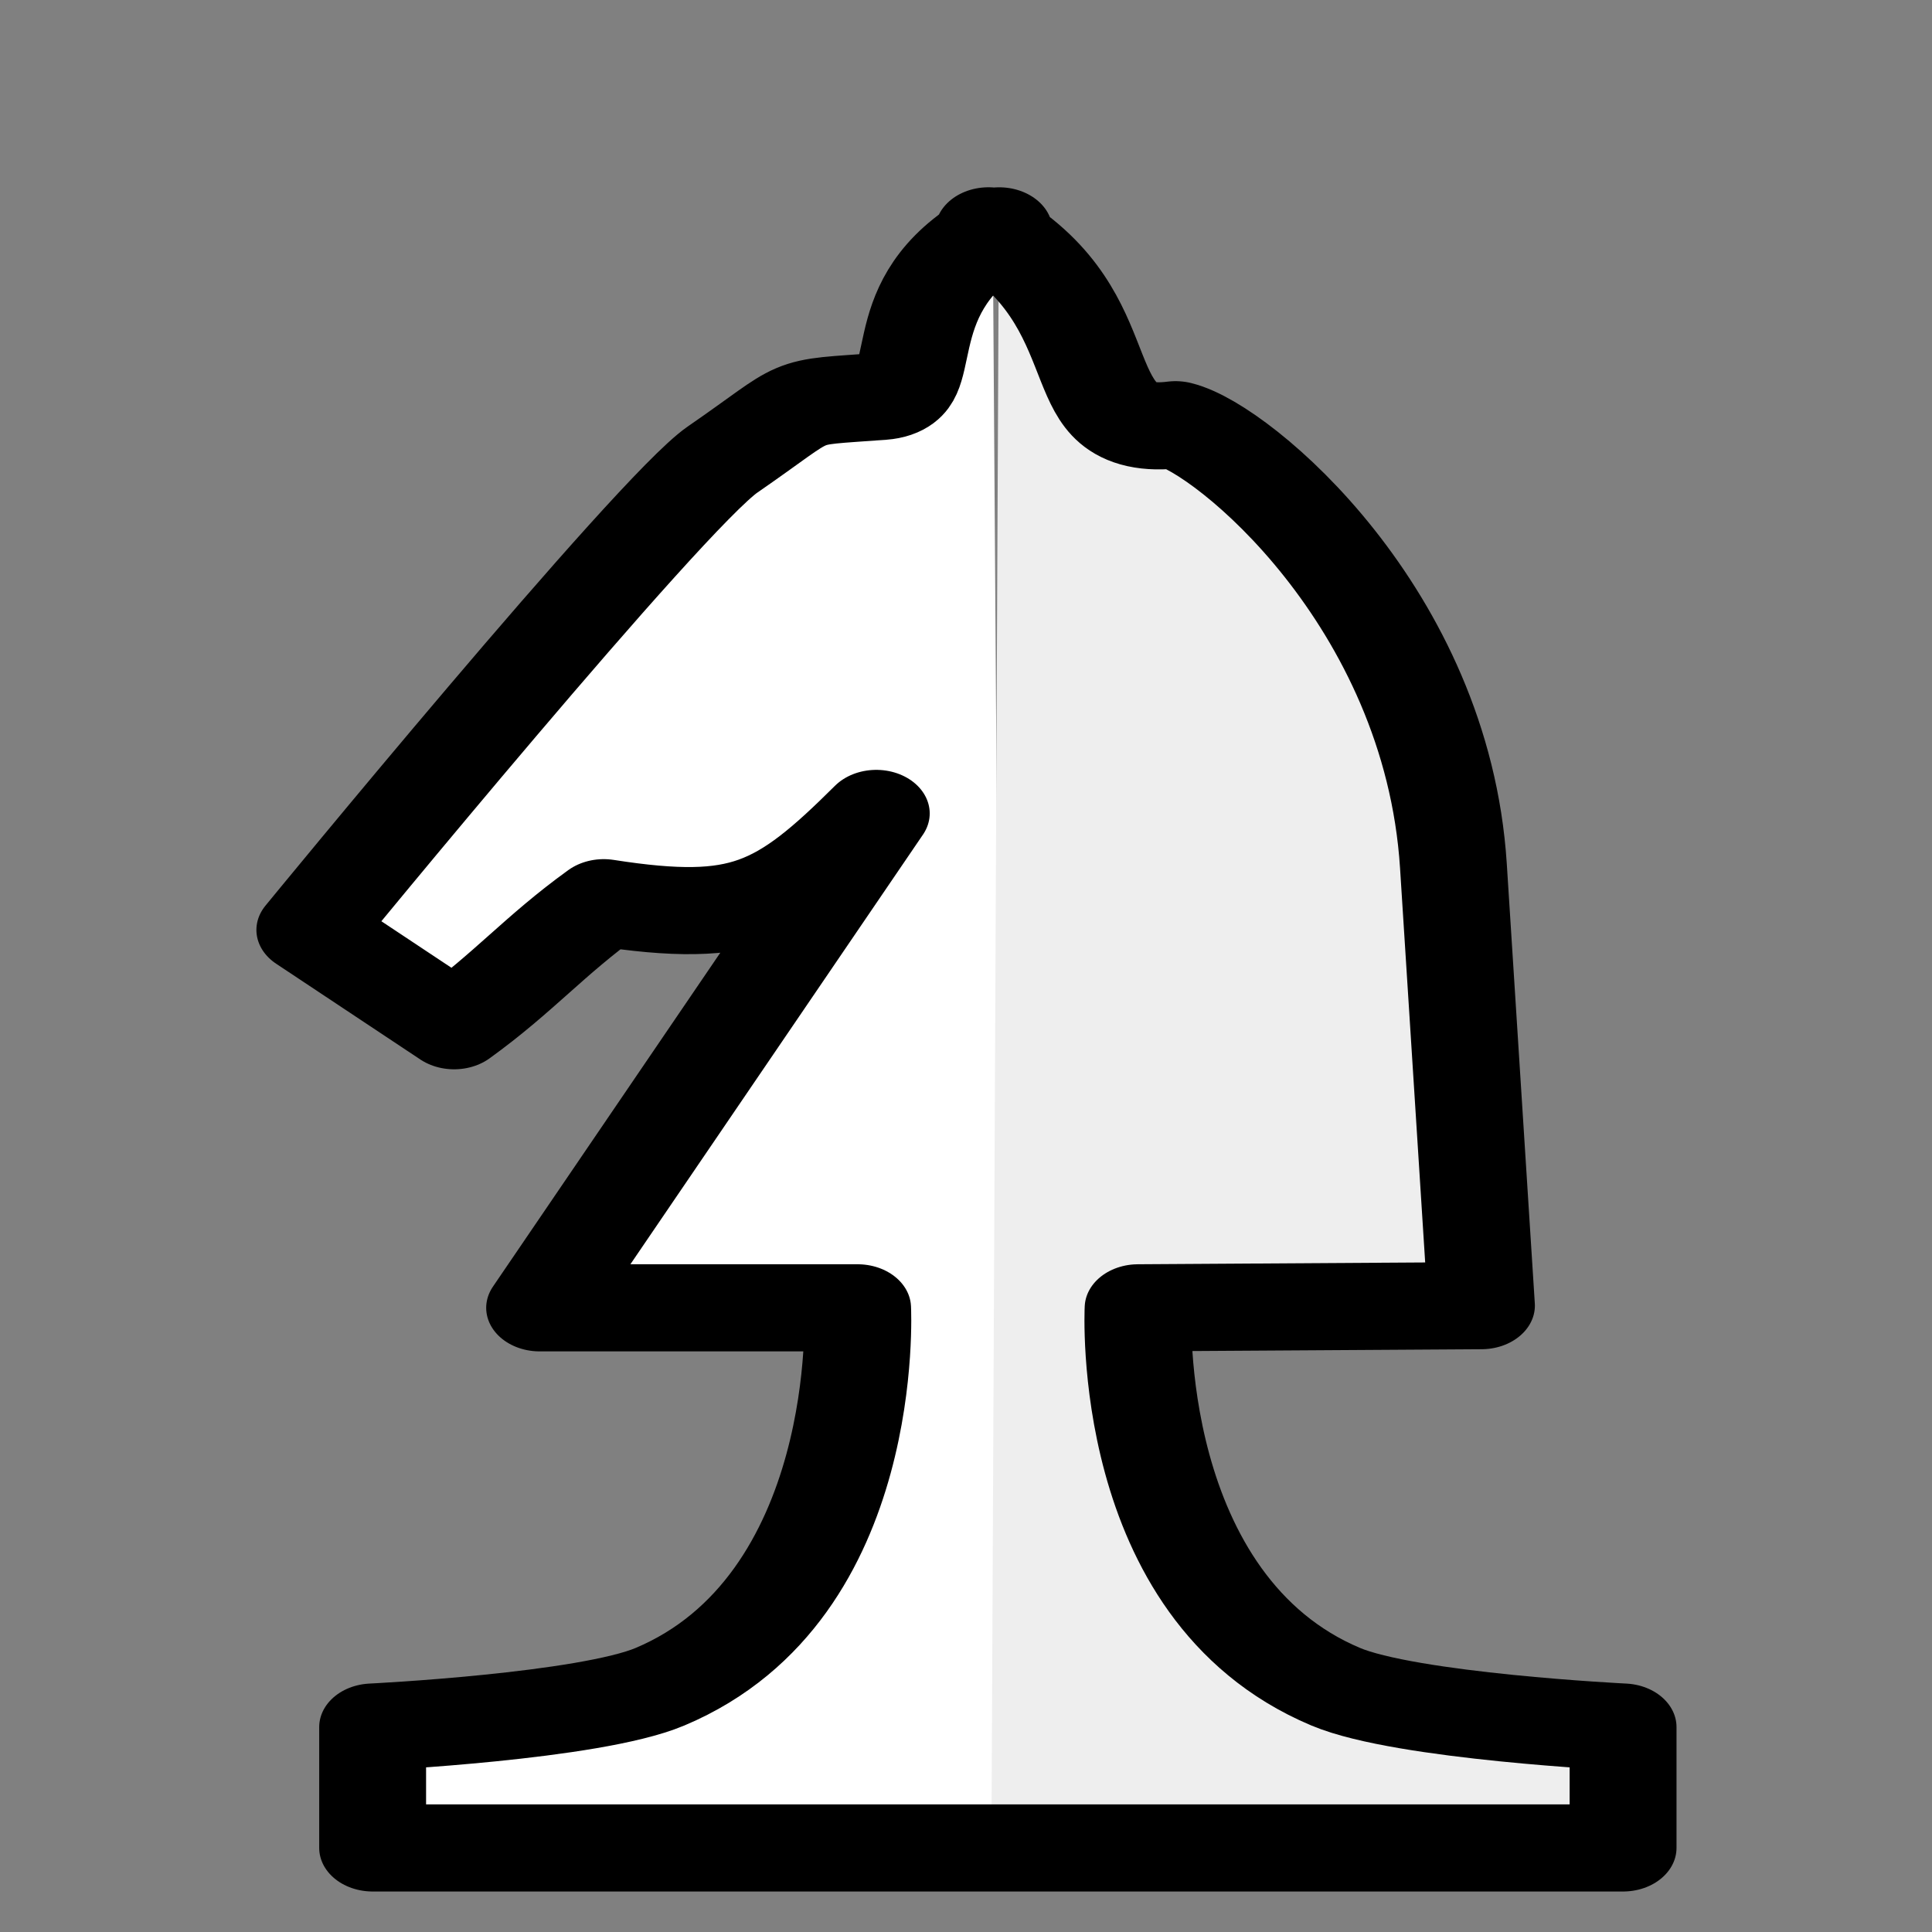<?xml version="1.0" ?>
<!DOCTYPE svg  PUBLIC '-//W3C//DTD SVG 1.1//EN'  'http://www.w3.org/Graphics/SVG/1.1/DTD/svg11.dtd'>
<svg height="55px" viewBox="0 0 55 55" width="55px" xmlns="http://www.w3.org/2000/svg" xmlns:xlink="http://www.w3.org/1999/xlink" stroke-linecap="round" stroke-linejoin="round" stroke-width="3.5" stroke="#000" fill="#eee">
  <rect x="0" y="0" width="55" height="55" fill="#808080" stroke="none"/>
  <g
     transform="matrix(1.217,0,0,0.992,-5.955,0.278)"
     id="g3783">
    <g
       transform="translate(0,2.05)"
       id="g2984"
       style="stroke:none">
      <path
         d="m 13.441,50.7 0,-3.469 c 0,0 5.064,-0.305 6.718,-1.158 4.976,-2.567 4.646,-10.853 4.646,-10.853 l -7.44,0 7.881,-14.187 c -2.077,2.537 -3.046,3.178 -6.378,2.539 -1.397,1.237 -2.098,2.3 -3.495,3.537 l -3.392,-2.758 c 0,0 8.204,-12.235 9.677,-13.481 2.149,-1.818 1.472,-1.605 3.699,-1.809 1.299,-0.119 0.022,-2.889 2.759,-4.761 l 0.261,46.401 z"
         id="path2987"
         style="fill:#ffffff;fill-opacity:1;stroke:none" />
      <path
         d="m 43.02,50.7 0,-3.469 c 0,0 -5.064,-0.305 -6.718,-1.158 C 31.326,43.506 31.656,35.22 31.656,35.22 l 8.05,-0.087 -0.66,-12.62 C 38.658,15.084 33.877,10.249 32.55,9.853 29.899,10.266 31.438,6.753 28.258,4.387 L 28.084,50.7 z"
         id="path2987-8"
         style="fill:#eee;fill-opacity:1;stroke:none" />
    </g>
    <path
       d="m 28.016,6.344 0,0.188 c -2.402,1.863 -1.244,4.447 -2.5,4.562 -2.227,0.204 -1.57,-0.006 -3.719,1.812 -1.472,1.246 -9.656,13.5 -9.656,13.5 l 3.375,2.75 c 1.397,-1.237 2.103,-2.294 3.5,-3.531 3.332,0.639 4.298,-0.026 6.375,-2.562 l -7.875,14.188 7.438,0 c 0,0 0.351,8.308 -4.625,10.875 -1.654,0.853 -6.719,1.156 -6.719,1.156 l 0,3.469 14.406,0 0.5,0 14.344,0 0,-3.469 c 0,0 -5.065,-0.303 -6.719,-1.156 -4.976,-2.567 -4.625,-10.875 -4.625,-10.875 l 8.031,-0.062 -0.656,-12.625 c -0.388,-7.428 -5.173,-12.26 -6.5,-12.656 -2.576,0.401 -1.284,-2.981 -4.125,-5.344 l 0,-0.219 c -0.045,0.03 -0.083,0.063 -0.125,0.094 -0.041,-0.032 -0.083,-0.062 -0.125,-0.094 z"
       id="path2987-4"
       style="fill:none;stroke:#000;stroke-width:2.5;stroke-linecap:round;stroke-linejoin:round;stroke-miterlimit:4;stroke-opacity:1;stroke-dasharray:none" />
  </g>
</svg>
